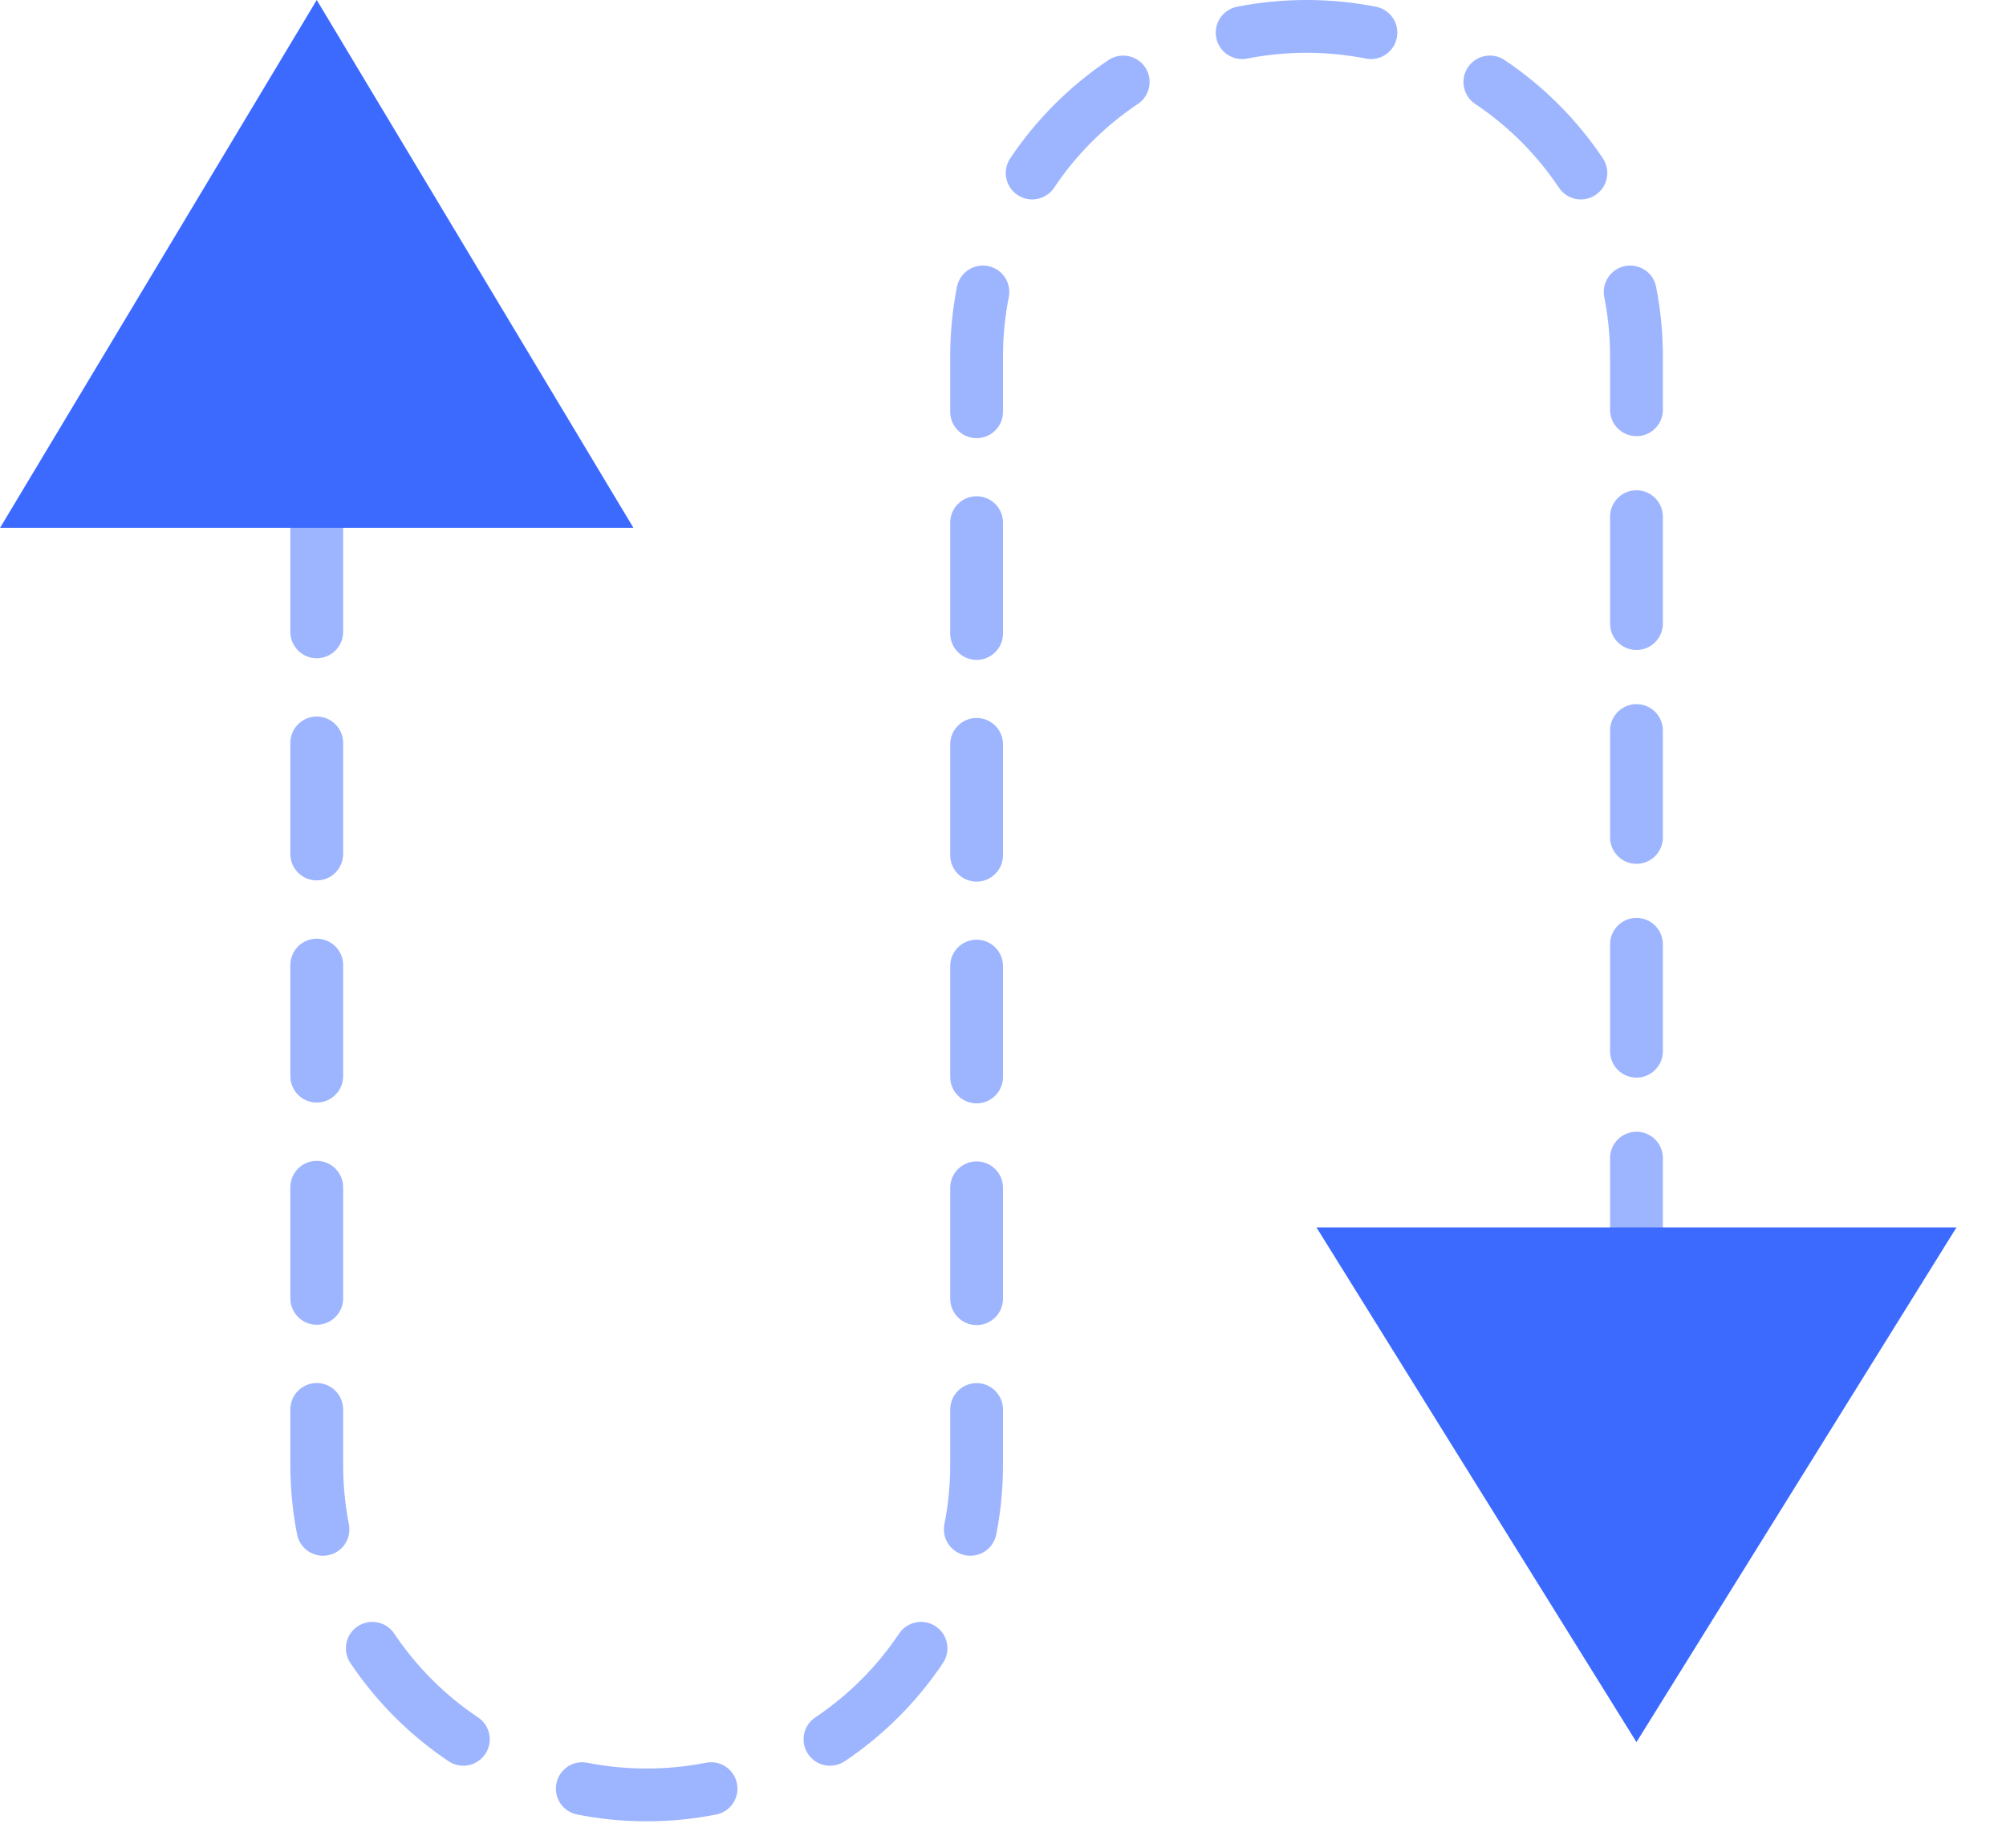 <svg width="38" height="35" viewBox="0 0 38 35" fill="none" xmlns="http://www.w3.org/2000/svg">
<path d="M30.5 27C30.5 27.276 30.724 27.5 31 27.5C31.276 27.5 31.5 27.276 31.5 27H30.5ZM24.75 0C24.474 0 24.25 0.224 24.25 0.5C24.25 0.776 24.474 1 24.75 1V0ZM24.75 1C25.026 1 25.25 0.776 25.25 0.5C25.25 0.224 25.026 0 24.75 0V1ZM12.25 33.5C11.974 33.5 11.75 33.724 11.75 34C11.75 34.276 11.974 34.5 12.25 34.5V33.5ZM5.5 3.552C5.5 3.828 5.724 4.052 6 4.052C6.276 4.052 6.5 3.828 6.5 3.552H5.5ZM6.5 5.656C6.5 5.38 6.276 5.156 6 5.156C5.724 5.156 5.5 5.38 5.5 5.656H6.5ZM5.5 7.76C5.5 8.037 5.724 8.26 6 8.26C6.276 8.26 6.5 8.037 6.5 7.76H5.5ZM6.5 9.865C6.5 9.588 6.276 9.365 6 9.365C5.724 9.365 5.5 9.588 5.5 9.865H6.5ZM5.5 11.969C5.5 12.245 5.724 12.469 6 12.469C6.276 12.469 6.5 12.245 6.5 11.969H5.5ZM6.5 14.073C6.5 13.797 6.276 13.573 6 13.573C5.724 13.573 5.5 13.797 5.5 14.073H6.5ZM5.5 16.177C5.5 16.453 5.724 16.677 6 16.677C6.276 16.677 6.5 16.453 6.5 16.177H5.5ZM6.5 18.281C6.5 18.005 6.276 17.781 6 17.781C5.724 17.781 5.5 18.005 5.5 18.281H6.5ZM5.5 20.385C5.5 20.662 5.724 20.885 6 20.885C6.276 20.885 6.5 20.662 6.5 20.385H5.5ZM6.5 22.49C6.5 22.213 6.276 21.99 6 21.99C5.724 21.99 5.5 22.213 5.5 22.49H6.5ZM5.5 24.594C5.5 24.87 5.724 25.094 6 25.094C6.276 25.094 6.5 24.87 6.5 24.594H5.5ZM6.5 26.698C6.5 26.422 6.276 26.198 6 26.198C5.724 26.198 5.5 26.422 5.5 26.698H6.5ZM5.628 29.067C5.682 29.338 5.945 29.514 6.216 29.46C6.487 29.407 6.663 29.144 6.609 28.873L5.628 29.067ZM7.468 30.944C7.315 30.715 7.004 30.654 6.775 30.807C6.545 30.961 6.484 31.271 6.637 31.501L7.468 30.944ZM8.499 33.363C8.729 33.516 9.039 33.455 9.193 33.225C9.347 32.996 9.285 32.685 9.056 32.532L8.499 33.363ZM11.127 33.391C10.856 33.337 10.593 33.513 10.54 33.784C10.486 34.055 10.662 34.318 10.933 34.371L11.127 33.391ZM13.567 34.371C13.838 34.318 14.014 34.055 13.96 33.784C13.907 33.513 13.644 33.337 13.373 33.391L13.567 34.371ZM15.444 32.532C15.215 32.685 15.153 32.996 15.307 33.225C15.461 33.455 15.771 33.516 16.001 33.363L15.444 32.532ZM17.863 31.501C18.016 31.271 17.955 30.961 17.725 30.807C17.496 30.654 17.185 30.715 17.032 30.944L17.863 31.501ZM17.89 28.873C17.837 29.144 18.013 29.407 18.284 29.46C18.555 29.514 18.818 29.338 18.872 29.067L17.89 28.873ZM19 26.7C19 26.424 18.776 26.2 18.5 26.2C18.224 26.2 18 26.424 18 26.7H19ZM18 24.6C18 24.876 18.224 25.1 18.5 25.1C18.776 25.1 19 24.876 19 24.6H18ZM19 22.5C19 22.224 18.776 22 18.5 22C18.224 22 18 22.224 18 22.5H19ZM18 20.4C18 20.676 18.224 20.9 18.5 20.9C18.776 20.9 19 20.676 19 20.4H18ZM19 18.3C19 18.024 18.776 17.8 18.5 17.8C18.224 17.8 18 18.024 18 18.3H19ZM18 16.2C18 16.476 18.224 16.7 18.5 16.7C18.776 16.7 19 16.476 19 16.2H18ZM19 14.1C19 13.824 18.776 13.6 18.5 13.6C18.224 13.6 18 13.824 18 14.1H19ZM18 12C18 12.276 18.224 12.5 18.5 12.5C18.776 12.5 19 12.276 19 12H18ZM19 9.9C19 9.624 18.776 9.4 18.5 9.4C18.224 9.4 18 9.624 18 9.9H19ZM18 7.8C18 8.076 18.224 8.3 18.5 8.3C18.776 8.3 19 8.076 19 7.8H18ZM19.11 5.627C19.163 5.356 18.987 5.093 18.716 5.04C18.445 4.986 18.182 5.162 18.128 5.433L19.11 5.627ZM19.137 2.999C18.984 3.229 19.045 3.539 19.275 3.693C19.504 3.847 19.815 3.785 19.968 3.556L19.137 2.999ZM21.556 1.968C21.785 1.815 21.846 1.504 21.693 1.275C21.539 1.045 21.229 0.984 20.999 1.137L21.556 1.968ZM23.433 0.128C23.162 0.182 22.986 0.445 23.04 0.716C23.093 0.987 23.356 1.163 23.627 1.109L23.433 0.128ZM25.873 1.109C26.144 1.163 26.407 0.987 26.46 0.716C26.514 0.445 26.338 0.182 26.067 0.128L25.873 1.109ZM28.501 1.137C28.271 0.984 27.961 1.045 27.807 1.275C27.654 1.504 27.715 1.815 27.944 1.968L28.501 1.137ZM29.532 3.556C29.685 3.785 29.996 3.847 30.225 3.693C30.455 3.539 30.516 3.229 30.363 2.999L29.532 3.556ZM31.372 5.433C31.318 5.162 31.055 4.986 30.784 5.04C30.513 5.093 30.337 5.356 30.39 5.627L31.372 5.433ZM30.5 7.763C30.5 8.039 30.724 8.262 31 8.262C31.276 8.262 31.5 8.039 31.5 7.763H30.5ZM31.5 9.787C31.5 9.511 31.276 9.287 31 9.287C30.724 9.287 30.5 9.511 30.5 9.787H31.5ZM30.5 11.812C30.5 12.089 30.724 12.312 31 12.312C31.276 12.312 31.5 12.089 31.5 11.812H30.5ZM31.5 13.838C31.5 13.561 31.276 13.338 31 13.338C30.724 13.338 30.5 13.561 30.5 13.838H31.5ZM30.5 15.863C30.5 16.139 30.724 16.363 31 16.363C31.276 16.363 31.5 16.139 31.5 15.863H30.5ZM31.5 17.887C31.5 17.611 31.276 17.387 31 17.387C30.724 17.387 30.5 17.611 30.5 17.887H31.5ZM30.5 19.913C30.5 20.189 30.724 20.413 31 20.413C31.276 20.413 31.5 20.189 31.5 19.913H30.5ZM31.5 21.938C31.5 21.661 31.276 21.438 31 21.438C30.724 21.438 30.5 21.661 30.5 21.938H31.5ZM30.5 23.962C30.5 24.239 30.724 24.462 31 24.462C31.276 24.462 31.5 24.239 31.5 23.962H30.5ZM31.5 25.988C31.5 25.711 31.276 25.488 31 25.488C30.724 25.488 30.5 25.711 30.5 25.988H31.5ZM5.5 2.5V3.552H6.5V2.5H5.5ZM5.5 5.656V7.76H6.5V5.656H5.5ZM5.5 9.865V11.969H6.5V9.865H5.5ZM5.5 14.073V16.177H6.5V14.073H5.5ZM5.5 18.281V20.385H6.5V18.281H5.5ZM5.5 22.49V24.594H6.5V22.49H5.5ZM5.5 26.698V27.75H6.5V26.698H5.5ZM5.5 27.75C5.5 28.2 5.544 28.64 5.628 29.067L6.609 28.873C6.538 28.51 6.5 28.135 6.5 27.75H5.5ZM6.637 31.501C7.13 32.237 7.763 32.87 8.499 33.363L9.056 32.532C8.428 32.112 7.888 31.572 7.468 30.944L6.637 31.501ZM10.933 34.371C11.36 34.456 11.8 34.5 12.25 34.5V33.5C11.865 33.5 11.49 33.462 11.127 33.391L10.933 34.371ZM12.25 34.5C12.7 34.5 13.14 34.456 13.567 34.371L13.373 33.391C13.01 33.462 12.635 33.5 12.25 33.5V34.5ZM16.001 33.363C16.737 32.87 17.37 32.237 17.863 31.501L17.032 30.944C16.612 31.572 16.072 32.112 15.444 32.532L16.001 33.363ZM18.872 29.067C18.956 28.64 19 28.2 19 27.75H18C18 28.135 17.962 28.51 17.89 28.873L18.872 29.067ZM19 27.75V26.7H18V27.75H19ZM19 24.6V22.5H18V24.6H19ZM19 20.4V18.3H18V20.4H19ZM19 16.2V14.1H18V16.2H19ZM19 12V9.9H18V12H19ZM19 7.8V6.75H18V7.8H19ZM19 6.75C19 6.365 19.038 5.99 19.11 5.627L18.128 5.433C18.044 5.859 18 6.3 18 6.75H19ZM19.968 3.556C20.388 2.928 20.928 2.388 21.556 1.968L20.999 1.137C20.263 1.63 19.63 2.263 19.137 2.999L19.968 3.556ZM23.627 1.109C23.99 1.038 24.365 1 24.75 1V0C24.3 0 23.86 0.044 23.433 0.128L23.627 1.109ZM24.75 1C25.135 1 25.51 1.038 25.873 1.109L26.067 0.128C25.64 0.044 25.2 0 24.75 0V1ZM27.944 1.968C28.572 2.388 29.112 2.928 29.532 3.556L30.363 2.999C29.87 2.263 29.237 1.63 28.501 1.137L27.944 1.968ZM30.39 5.627C30.462 5.99 30.5 6.365 30.5 6.75H31.5C31.5 6.3 31.456 5.859 31.372 5.433L30.39 5.627ZM30.5 6.75V7.763H31.5V6.75H30.5ZM30.5 9.787V11.812H31.5V9.787H30.5ZM30.5 13.838V15.863H31.5V13.838H30.5ZM30.5 17.887V19.913H31.5V17.887H30.5ZM30.5 21.938V23.962H31.5V21.938H30.5ZM30.5 25.988V27H31.5V25.988H30.5Z" fill="#3C6AFF" fill-opacity="0.5"/>
<path d="M6 0L12 10H0L6 0Z" fill="#3C6AFF"/>
<path d="M31 33L24.938 23.25L37.062 23.25L31 33Z" fill="#3C6AFF"/>
</svg>
